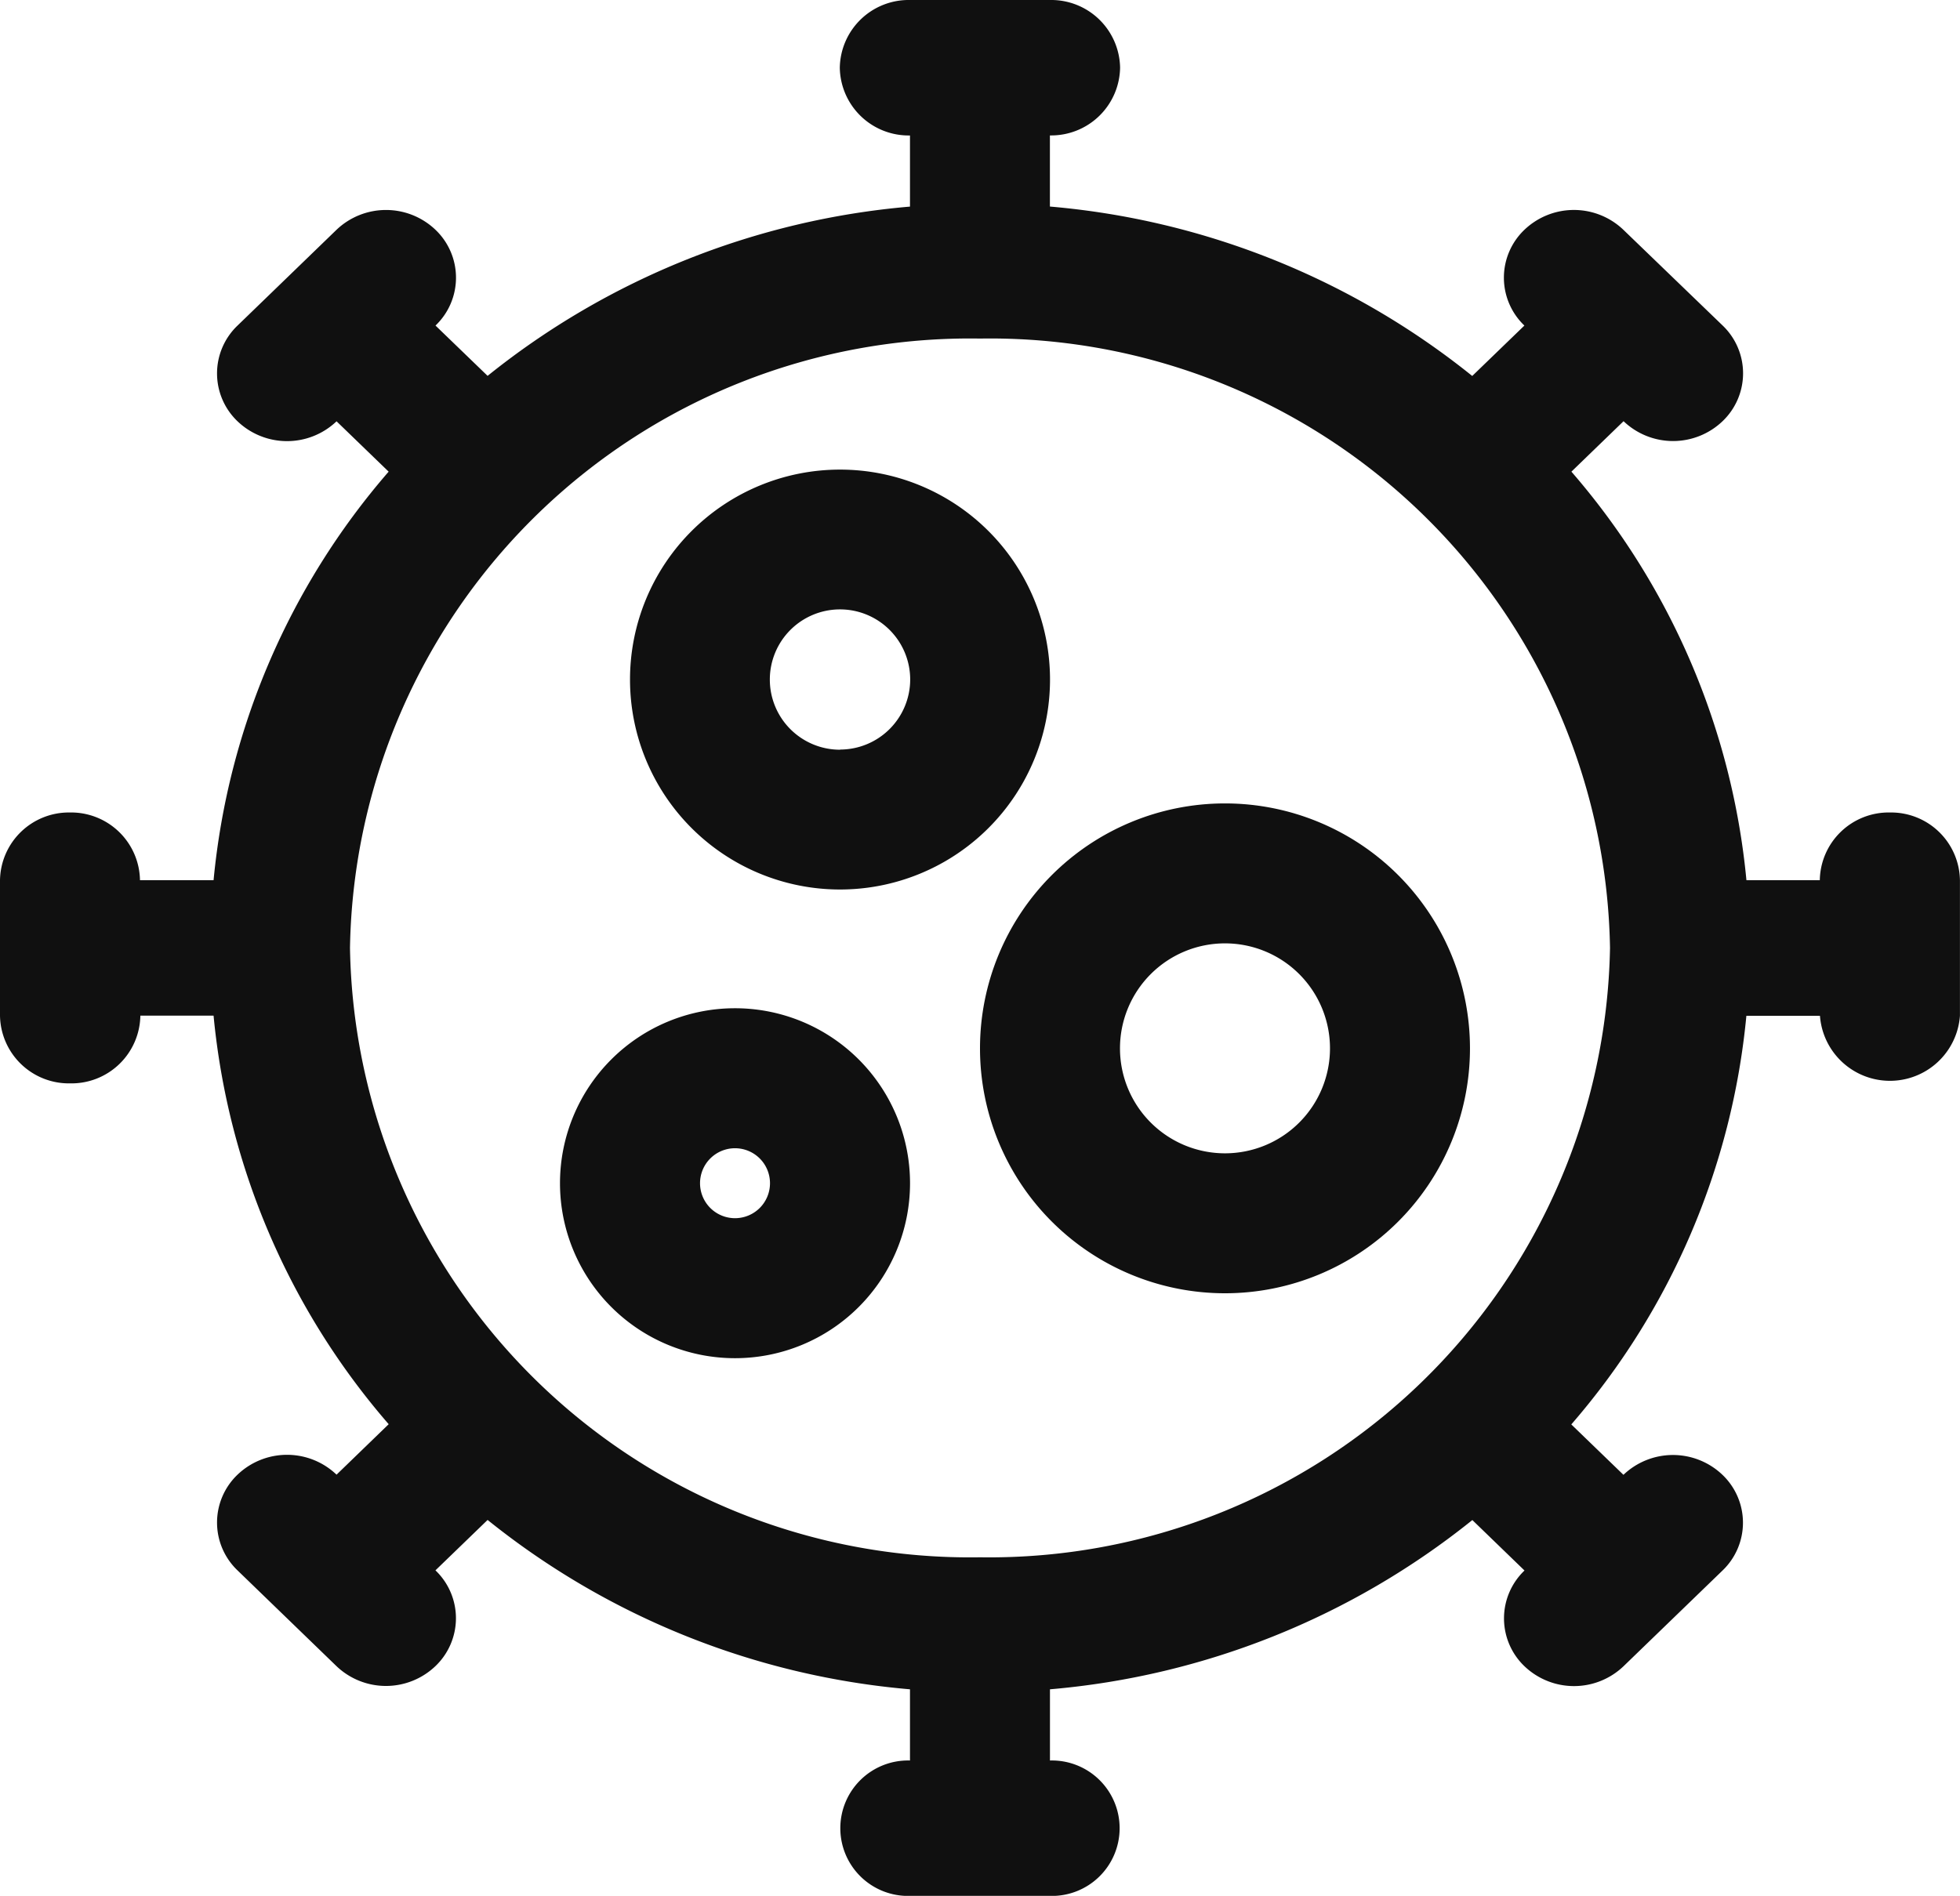 <svg xmlns="http://www.w3.org/2000/svg" width="36.306" height="35.127" viewBox="0 0 36.306 35.127"><g transform="translate(0)"><path d="M37.009,17.054a1.276,1.276,0,0,0-1.3,1.255H34.35a13.5,13.5,0,0,0-3.242-7.57l.966-.935a1.327,1.327,0,0,0,1.834,0,1.226,1.226,0,0,0,0-1.774L32.071,6.258a1.327,1.327,0,0,0-1.834,0,1.226,1.226,0,0,0,0,1.774l-.966.934a14.449,14.449,0,0,0-7.823-3.139V4.509a1.276,1.276,0,0,0,1.3-1.255A1.276,1.276,0,0,0,21.449,2H18.856a1.276,1.276,0,0,0-1.3,1.255,1.276,1.276,0,0,0,1.3,1.255V5.828a14.45,14.45,0,0,0-7.824,3.136l-.965-.932a1.226,1.226,0,0,0,0-1.774,1.328,1.328,0,0,0-1.834,0L6.4,8.032a1.226,1.226,0,0,0,0,1.774,1.328,1.328,0,0,0,1.834,0l.965.933a13.5,13.5,0,0,0-3.243,7.57H4.593a1.276,1.276,0,0,0-1.3-1.255A1.276,1.276,0,0,0,2,18.309v2.509a1.276,1.276,0,0,0,1.3,1.255,1.276,1.276,0,0,0,1.3-1.255H5.956A13.5,13.5,0,0,0,9.2,28.388l-.966.935a1.327,1.327,0,0,0-1.834,0,1.226,1.226,0,0,0,0,1.774L8.232,32.87a1.327,1.327,0,0,0,1.834,0,1.226,1.226,0,0,0,0-1.774l.966-.934A14.45,14.45,0,0,0,18.856,33.3v1.319a1.255,1.255,0,1,0,0,2.509h2.593a1.255,1.255,0,1,0,0-2.509V33.3a14.45,14.45,0,0,0,7.824-3.136l.966.935a1.226,1.226,0,0,0,0,1.774,1.328,1.328,0,0,0,1.834,0L33.906,31.1a1.226,1.226,0,0,0,0-1.774,1.328,1.328,0,0,0-1.834,0l-.966-.934a13.5,13.5,0,0,0,3.243-7.571h1.363a1.3,1.3,0,0,0,2.593,0V18.309A1.276,1.276,0,0,0,37.009,17.054Zm-16.856,13.8A11.485,11.485,0,0,1,8.483,19.563,11.485,11.485,0,0,1,20.153,8.273a11.485,11.485,0,0,1,11.67,11.291A11.5,11.5,0,0,1,20.153,30.854Z" transform="translate(-2 -2)" fill="#101010"/><path d="M20.538,14a4.538,4.538,0,1,0,4.538,4.538A4.538,4.538,0,0,0,20.538,14Zm0,6.483a1.945,1.945,0,1,1,1.945-1.945A1.945,1.945,0,0,1,20.538,20.483Z" transform="translate(2.153 0.886)" fill="#101010"/><path d="M18.78,12.89a3.89,3.89,0,1,0-3.89,3.89A3.89,3.89,0,0,0,18.78,12.89Zm-3.89,1.3a1.3,1.3,0,1,1,1.3-1.3A1.3,1.3,0,0,1,14.89,14.187Z" transform="translate(0.67 -0.299)" fill="#101010"/><path d="M13.242,17a3.242,3.242,0,1,0,3.242,3.242A3.242,3.242,0,0,0,13.242,17Zm0,3.89a.648.648,0,1,1,.648-.648A.648.648,0,0,1,13.242,20.89Z" transform="translate(0.373 1.681)" fill="#101010"/></g></svg>